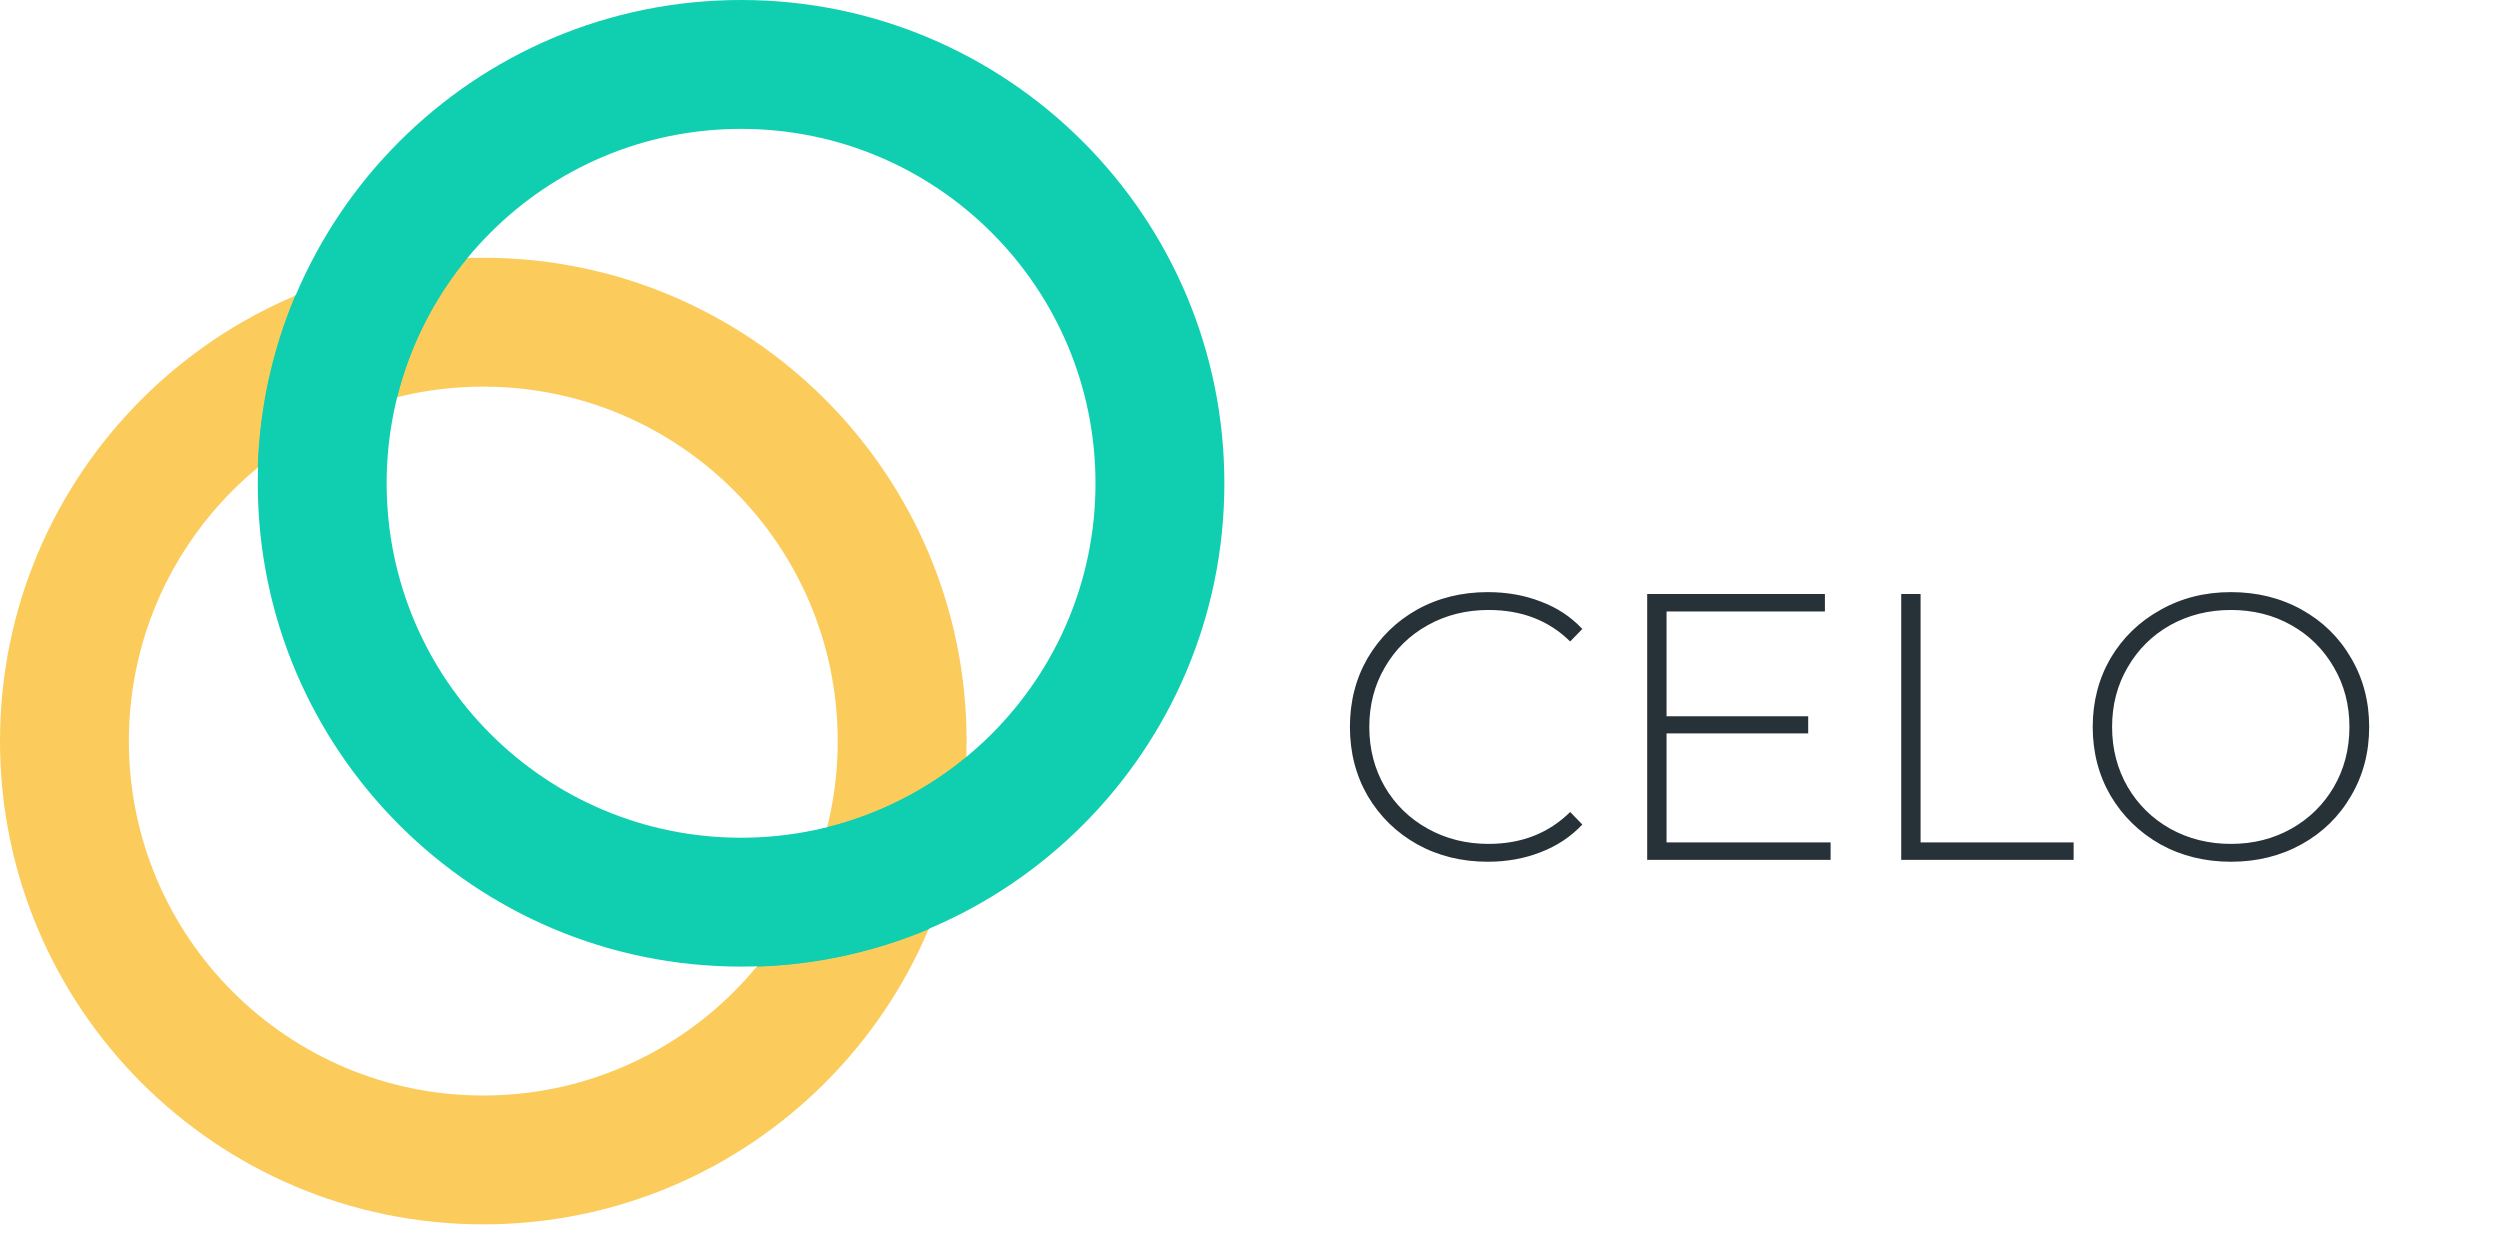 <svg width="158" height="78" viewBox="0 0 158 78" fill="none" xmlns="http://www.w3.org/2000/svg">
<g clip-path="url(#clip0_236_826)">
<path d="M30.545 69.235C42.917 69.235 52.944 59.208 52.944 46.836C52.944 34.463 42.917 24.436 30.545 24.436C18.172 24.436 8.145 34.463 8.145 46.836C8.145 59.208 18.172 69.235 30.545 69.235ZM30.545 77.38C13.676 77.38 0 63.705 0 46.836C0 29.967 13.676 16.291 30.545 16.291C47.413 16.291 61.089 29.967 61.089 46.836C61.089 63.705 47.413 77.38 30.545 77.38Z" fill="#FBCC5C"/>
<path d="M46.835 52.944C59.208 52.944 69.235 42.917 69.235 30.545C69.235 18.172 59.208 8.145 46.835 8.145C34.463 8.145 24.436 18.172 24.436 30.545C24.436 42.917 34.463 52.944 46.835 52.944ZM46.835 61.089C29.966 61.089 16.291 47.413 16.291 30.545C16.291 13.676 29.966 0 46.835 0C63.704 0 77.38 13.676 77.38 30.545C77.38 47.413 63.704 61.089 46.835 61.089Z" fill="#0FCFB0"/>
<path d="M47.845 61.09C49.963 58.524 51.478 55.519 52.284 52.285C55.51 51.478 58.516 49.964 61.089 47.846C60.975 51.584 60.169 55.266 58.711 58.72C55.266 60.169 51.584 60.976 47.845 61.09ZM25.096 25.096C21.87 25.902 18.864 27.417 16.291 29.535C16.405 25.797 17.211 22.115 18.669 18.669C22.114 17.22 25.804 16.413 29.535 16.291C27.417 18.857 25.902 21.862 25.096 25.096Z" fill="#0FCFB0"/>
</g>
<path d="M94.027 54.462C92.379 54.462 90.891 54.094 89.563 53.358C88.251 52.622 87.211 51.606 86.443 50.31C85.691 49.014 85.315 47.558 85.315 45.942C85.315 44.326 85.691 42.87 86.443 41.574C87.211 40.278 88.251 39.262 89.563 38.526C90.891 37.79 92.379 37.422 94.027 37.422C95.243 37.422 96.363 37.622 97.387 38.022C98.411 38.406 99.283 38.982 100.003 39.75L99.235 40.542C97.891 39.214 96.171 38.55 94.075 38.55C92.667 38.55 91.387 38.87 90.235 39.51C89.083 40.15 88.179 41.038 87.523 42.174C86.867 43.294 86.539 44.55 86.539 45.942C86.539 47.334 86.867 48.598 87.523 49.734C88.179 50.854 89.083 51.734 90.235 52.374C91.387 53.014 92.667 53.334 94.075 53.334C96.155 53.334 97.875 52.662 99.235 51.318L100.003 52.11C99.283 52.878 98.403 53.462 97.363 53.862C96.339 54.262 95.227 54.462 94.027 54.462ZM115.694 53.238V54.342H104.102V37.542H115.334V38.646H105.326V45.27H114.278V46.35H105.326V53.238H115.694ZM120.157 37.542H121.381V53.238H131.053V54.342H120.157V37.542ZM140.996 54.462C139.348 54.462 137.86 54.094 136.532 53.358C135.204 52.606 134.156 51.582 133.388 50.286C132.636 48.99 132.26 47.542 132.26 45.942C132.26 44.342 132.636 42.894 133.388 41.598C134.156 40.302 135.204 39.286 136.532 38.55C137.86 37.798 139.348 37.422 140.996 37.422C142.644 37.422 144.132 37.79 145.46 38.526C146.788 39.262 147.828 40.278 148.58 41.574C149.348 42.87 149.732 44.326 149.732 45.942C149.732 47.558 149.348 49.014 148.58 50.31C147.828 51.606 146.788 52.622 145.46 53.358C144.132 54.094 142.644 54.462 140.996 54.462ZM140.996 53.334C142.404 53.334 143.676 53.014 144.812 52.374C145.948 51.734 146.844 50.854 147.5 49.734C148.156 48.598 148.484 47.334 148.484 45.942C148.484 44.55 148.156 43.294 147.5 42.174C146.844 41.038 145.948 40.15 144.812 39.51C143.676 38.87 142.404 38.55 140.996 38.55C139.588 38.55 138.308 38.87 137.156 39.51C136.02 40.15 135.124 41.038 134.468 42.174C133.812 43.294 133.484 44.55 133.484 45.942C133.484 47.334 133.812 48.598 134.468 49.734C135.124 50.854 136.02 51.734 137.156 52.374C138.308 53.014 139.588 53.334 140.996 53.334Z" fill="#263238"/>
<defs>
<clipPath id="clip0_236_826">
<rect width="77.38" height="77.38" fill="white"/>
</clipPath>
</defs>
</svg>
